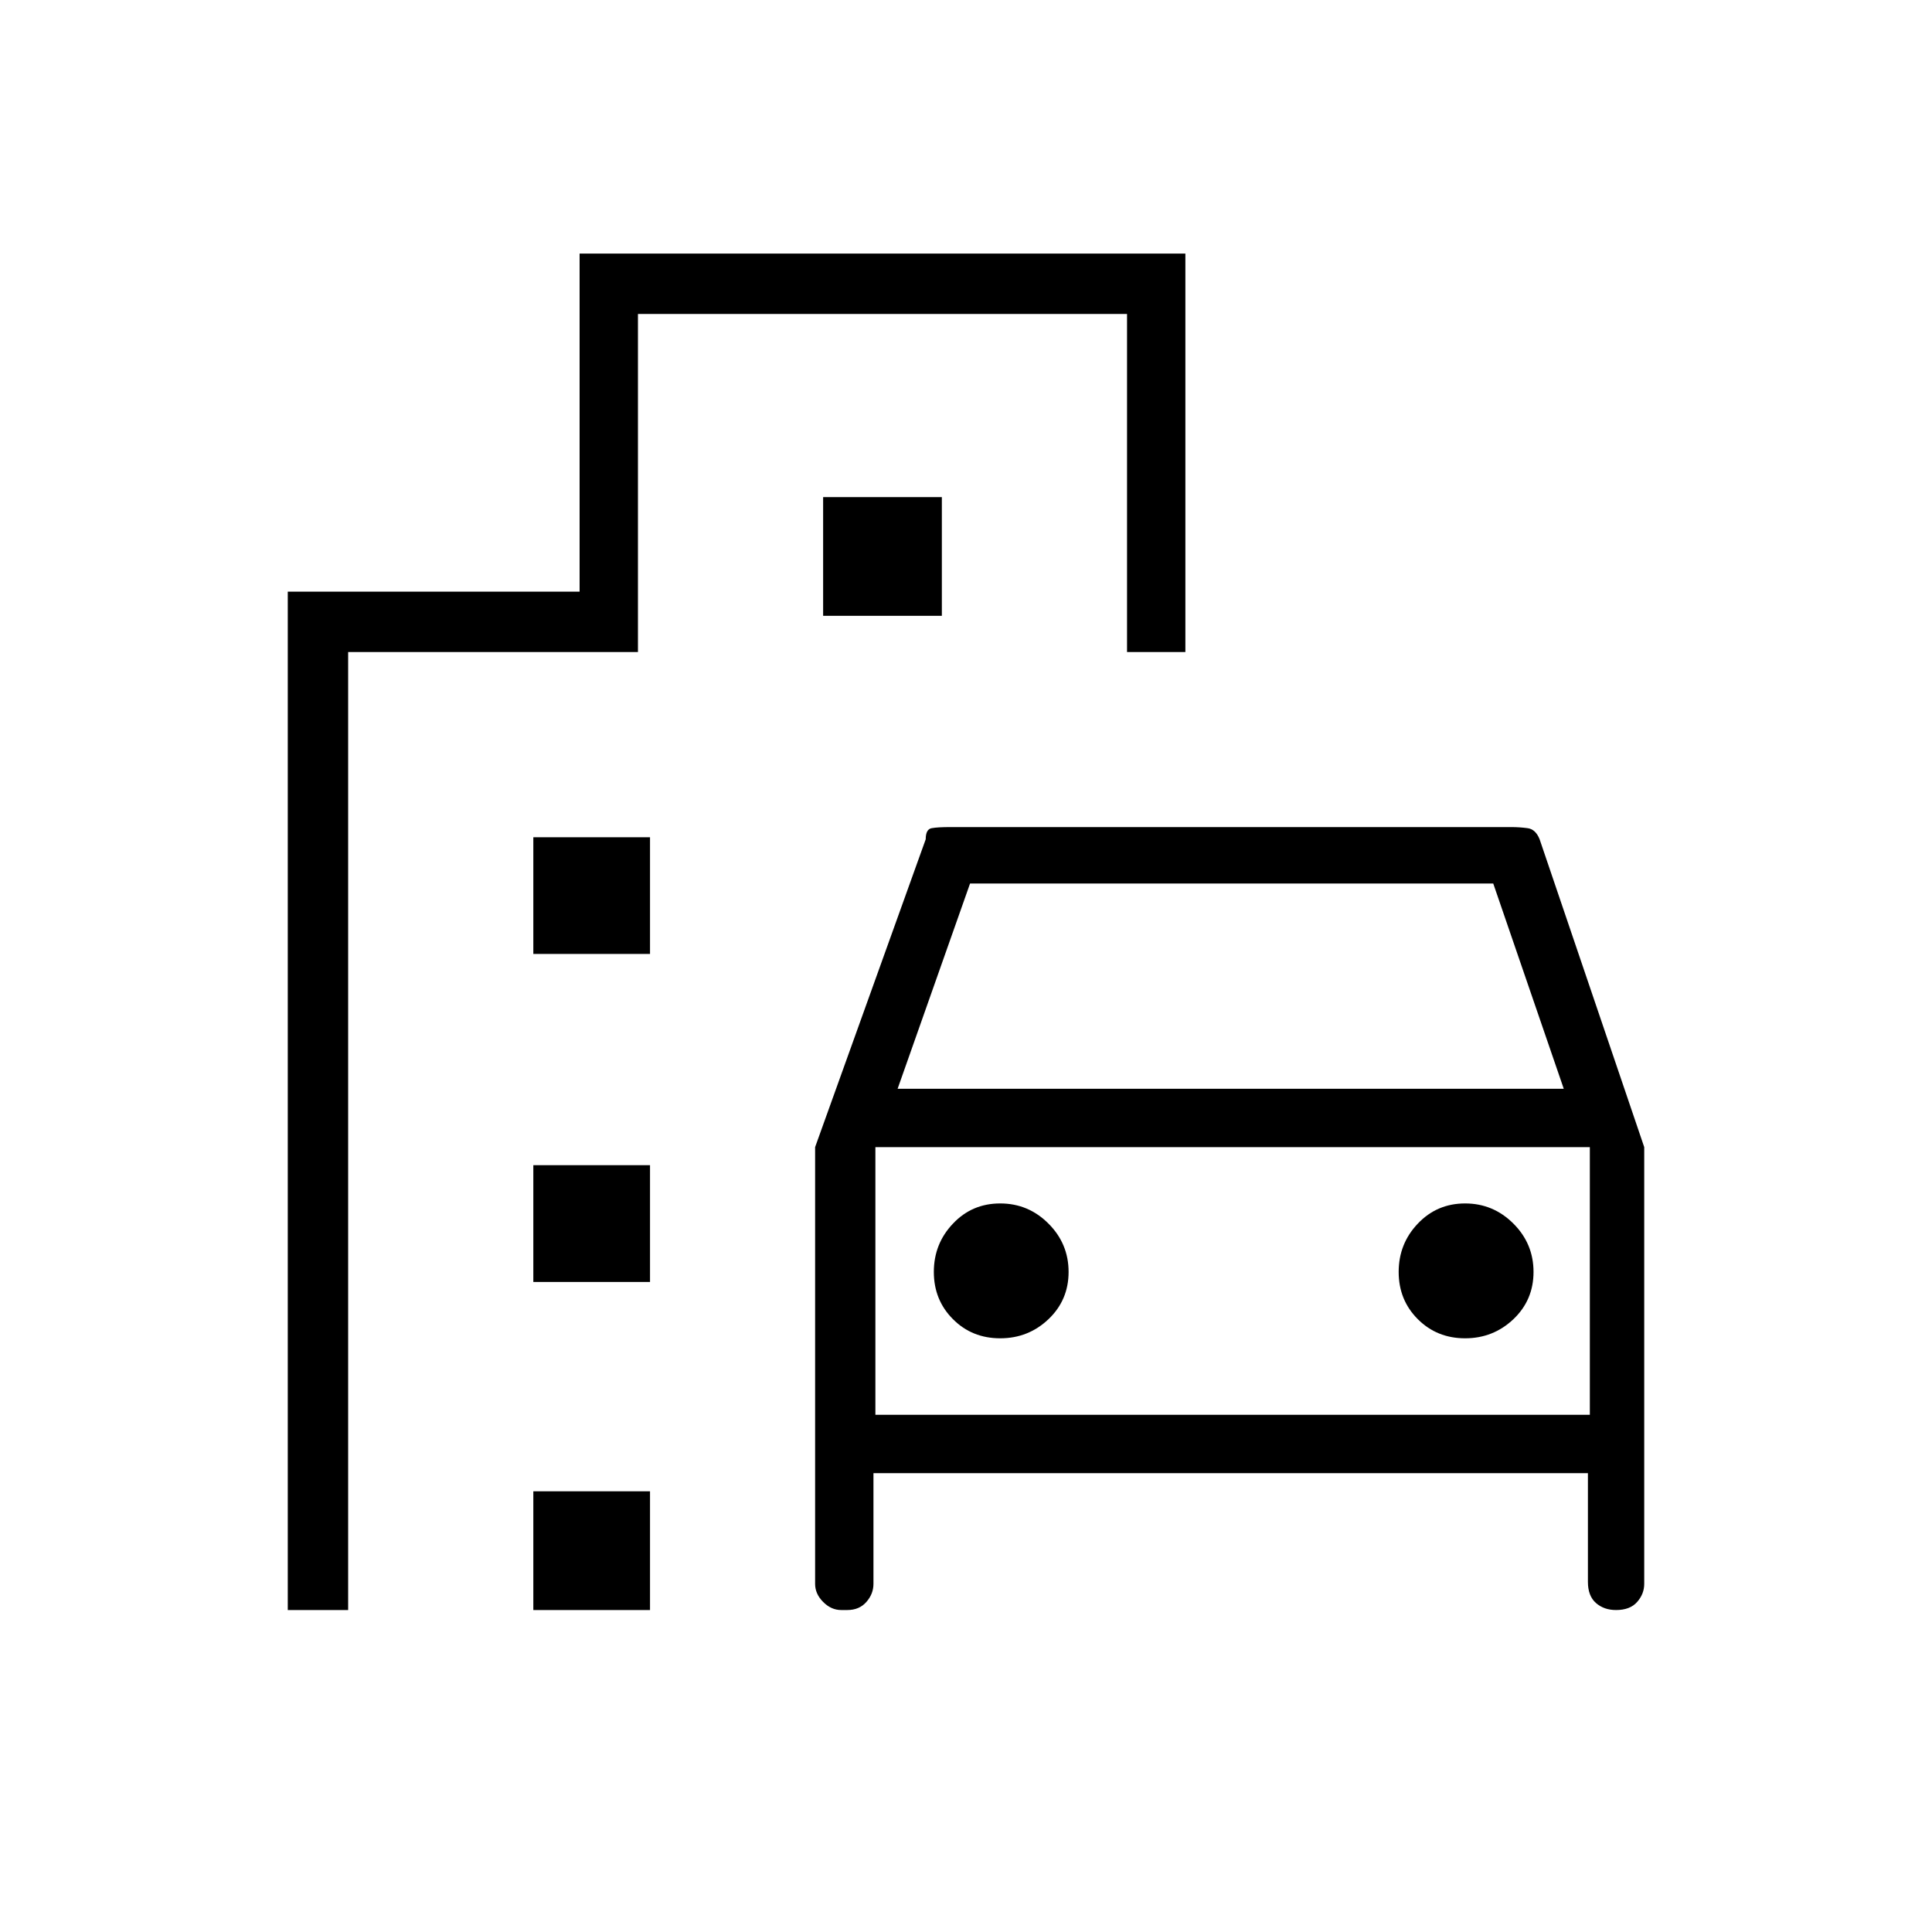 <svg xmlns="http://www.w3.org/2000/svg" height="20" width="20"><path d="M8.438 16.396V11.875L9.583 8.688Q9.583 8.583 9.646 8.573Q9.708 8.562 9.833 8.562H15.646Q15.729 8.562 15.812 8.573Q15.896 8.583 15.938 8.688L17.021 11.875V16.396Q17.021 16.5 16.948 16.583Q16.875 16.667 16.729 16.667Q16.604 16.667 16.521 16.594Q16.438 16.521 16.438 16.375V15.25H9.042V16.396Q9.042 16.5 8.969 16.583Q8.896 16.667 8.771 16.667H8.708Q8.604 16.667 8.521 16.583Q8.438 16.5 8.438 16.396ZM9.292 11.271H16.188L15.458 9.146H10.042ZM9.062 11.875V14.646ZM10.354 13.854Q10.646 13.854 10.854 13.656Q11.062 13.458 11.062 13.167Q11.062 12.875 10.854 12.667Q10.646 12.458 10.354 12.458Q10.062 12.458 9.865 12.667Q9.667 12.875 9.667 13.167Q9.667 13.458 9.865 13.656Q10.062 13.854 10.354 13.854ZM15.167 13.854Q15.458 13.854 15.667 13.656Q15.875 13.458 15.875 13.167Q15.875 12.875 15.667 12.667Q15.458 12.458 15.167 12.458Q14.875 12.458 14.677 12.667Q14.479 12.875 14.479 13.167Q14.479 13.458 14.677 13.656Q14.875 13.854 15.167 13.854ZM5.521 9.875V8.667H6.729V9.875ZM8.521 6.375V5.146H9.75V6.375ZM5.521 13.271V12.062H6.729V13.271ZM5.521 16.667V15.438H6.729V16.667ZM2.979 16.667V6.125H6V2.625H12.271V6.75H11.667V3.25H6.604V6.75H3.604V16.667ZM9.062 14.646H16.458V11.875H9.062Z"/></svg>